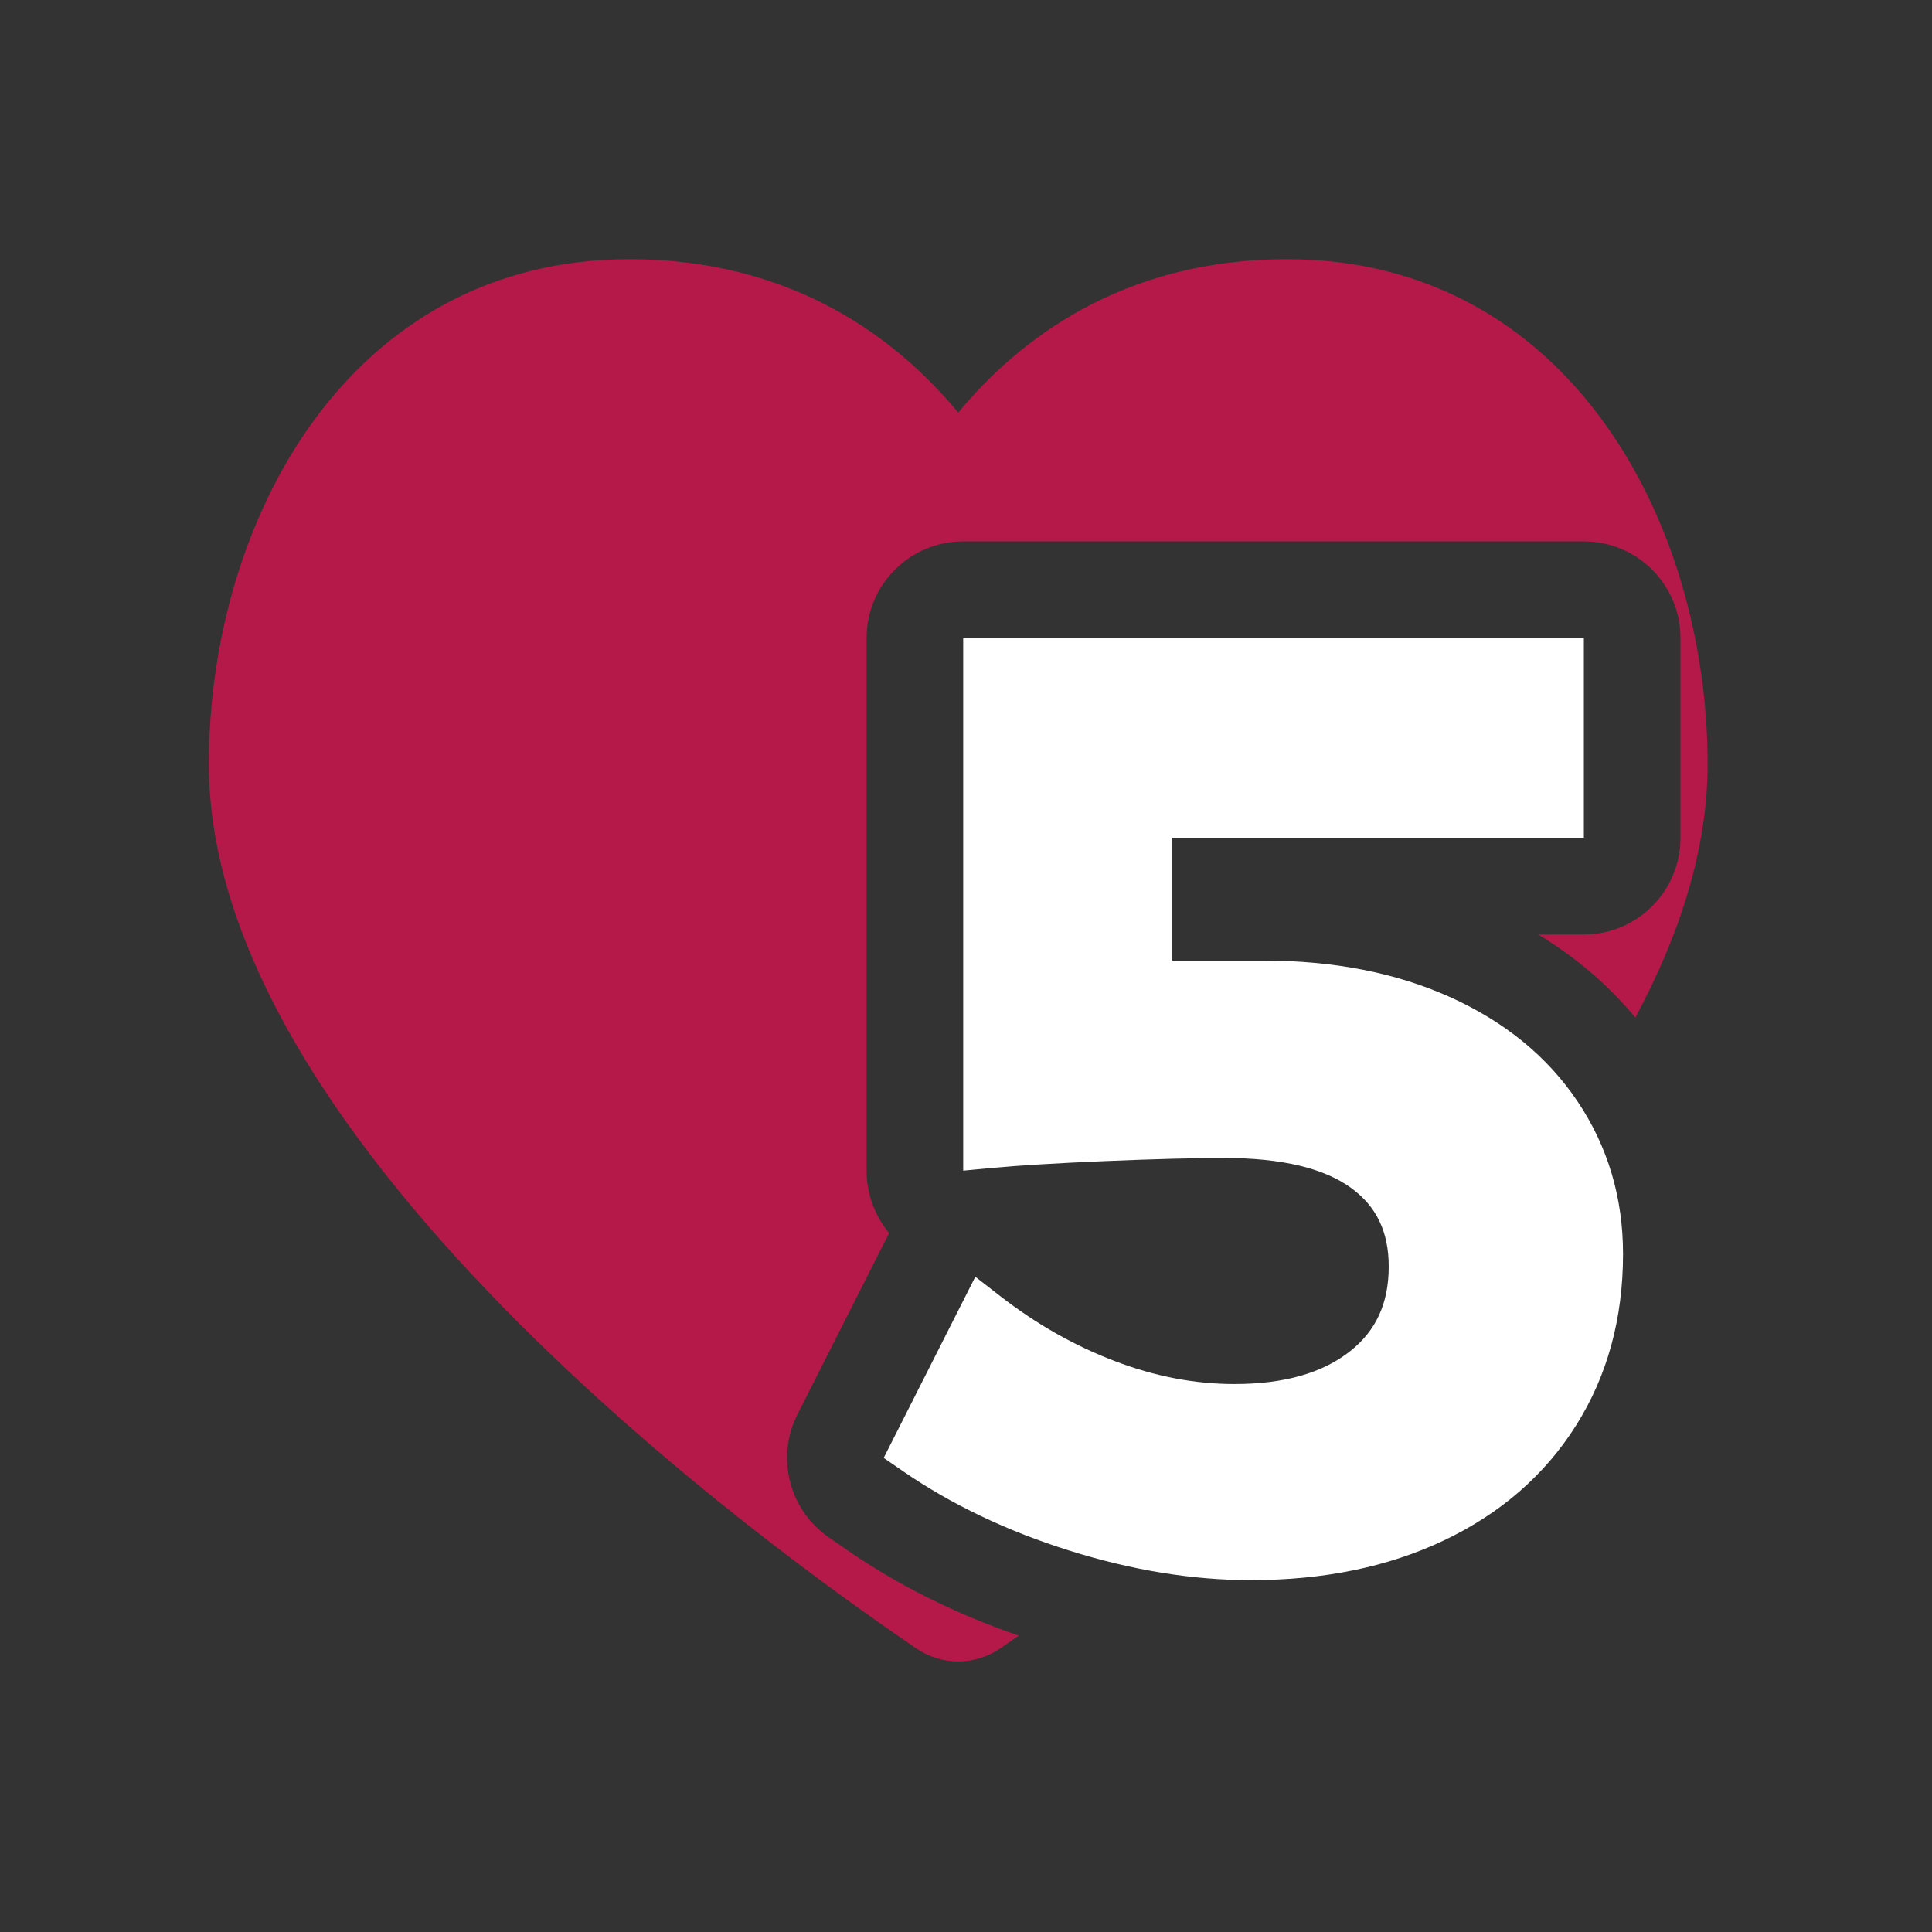 <?xml version="1.0" encoding="UTF-8"?>
<svg width="40px" height="40px" viewBox="0 0 40 40" version="1.1" xmlns="http://www.w3.org/2000/svg" xmlns:xlink="http://www.w3.org/1999/xlink">
    <rect x="0" y="0" width="40" height="40" fill="#333333" stroke="none"/>
    <!-- Generator: Sketch 46.1 (44463) - http://www.bohemiancoding.com/sketch -->
    <title>icon-hp20</title>
    <desc>Created with Sketch.</desc>
    <defs></defs>
    <g id="Page-1" stroke="none" stroke-width="1" fill="none" fill-rule="evenodd">
        <g id="Artboard" transform="translate(0, -40)">
            <g id="hp_5+" transform="translate(4, 44.5)">
                <path d="M29.858,16.568 C30.78,14.849 31.354,13.075 31.354,11.324 C31.354,6.273 28.447,0.866 22.645,0.866 C19.238,0.866 17.087,2.534 15.839,4.043 C14.591,2.534 12.441,0.866 9.032,0.866 C3.23,0.866 0.324,6.273 0.324,11.324 C0.324,19.672 13.369,28.529 14.97,29.628 C15.232,29.808 15.535,29.898 15.839,29.898 C16.143,29.898 16.446,29.808 16.709,29.628 C16.8,29.565 16.93,29.476 17.093,29.364 C15.788,28.914 14.605,28.327 13.551,27.6 L13.161,27.331 C12.337,26.763 12.06,25.674 12.511,24.782 L14.408,21.031 C14.119,20.678 13.942,20.23 13.942,19.737 L13.942,8.709 C13.942,7.604 14.837,6.709 15.942,6.709 L28.792,6.709 C29.897,6.709 30.792,7.604 30.792,8.709 L30.792,12.848 C30.792,13.952 29.897,14.848 28.792,14.848 L27.848,14.848 C28.626,15.32 29.299,15.894 29.858,16.568 Z" id="Combined-Shape" fill="#B51949"></path>
                <path d="M22.158,15.388 C23.608,15.388 24.895,15.638 26.014,16.14 C27.15,16.65 28.036,17.372 28.661,18.303 C29.288,19.237 29.603,20.295 29.603,21.462 C29.603,22.797 29.279,23.985 28.63,25.013 C27.982,26.041 27.066,26.836 25.894,27.393 C24.737,27.942 23.403,28.215 21.897,28.215 C20.689,28.215 19.436,28.01 18.139,27.603 C16.843,27.196 15.691,26.646 14.686,25.953 L14.296,25.684 L16.193,21.934 L16.713,22.338 C17.456,22.914 18.245,23.362 19.084,23.681 C19.912,23.997 20.735,24.155 21.557,24.155 C22.593,24.155 23.385,23.924 23.952,23.476 C24.49,23.051 24.752,22.483 24.752,21.723 C24.752,21.005 24.5,20.482 23.98,20.1 C23.425,19.691 22.549,19.475 21.348,19.475 C20.729,19.475 19.908,19.496 18.887,19.539 C17.867,19.582 17.082,19.63 16.535,19.681 L15.942,19.737 L15.942,8.709 L28.792,8.709 L28.792,12.848 L20.27,12.848 L20.27,15.388 L22.158,15.388 Z" id="5" fill="#FFFFFF" fill-rule="nonzero"></path>
            </g>
        </g>
    </g>
</svg>